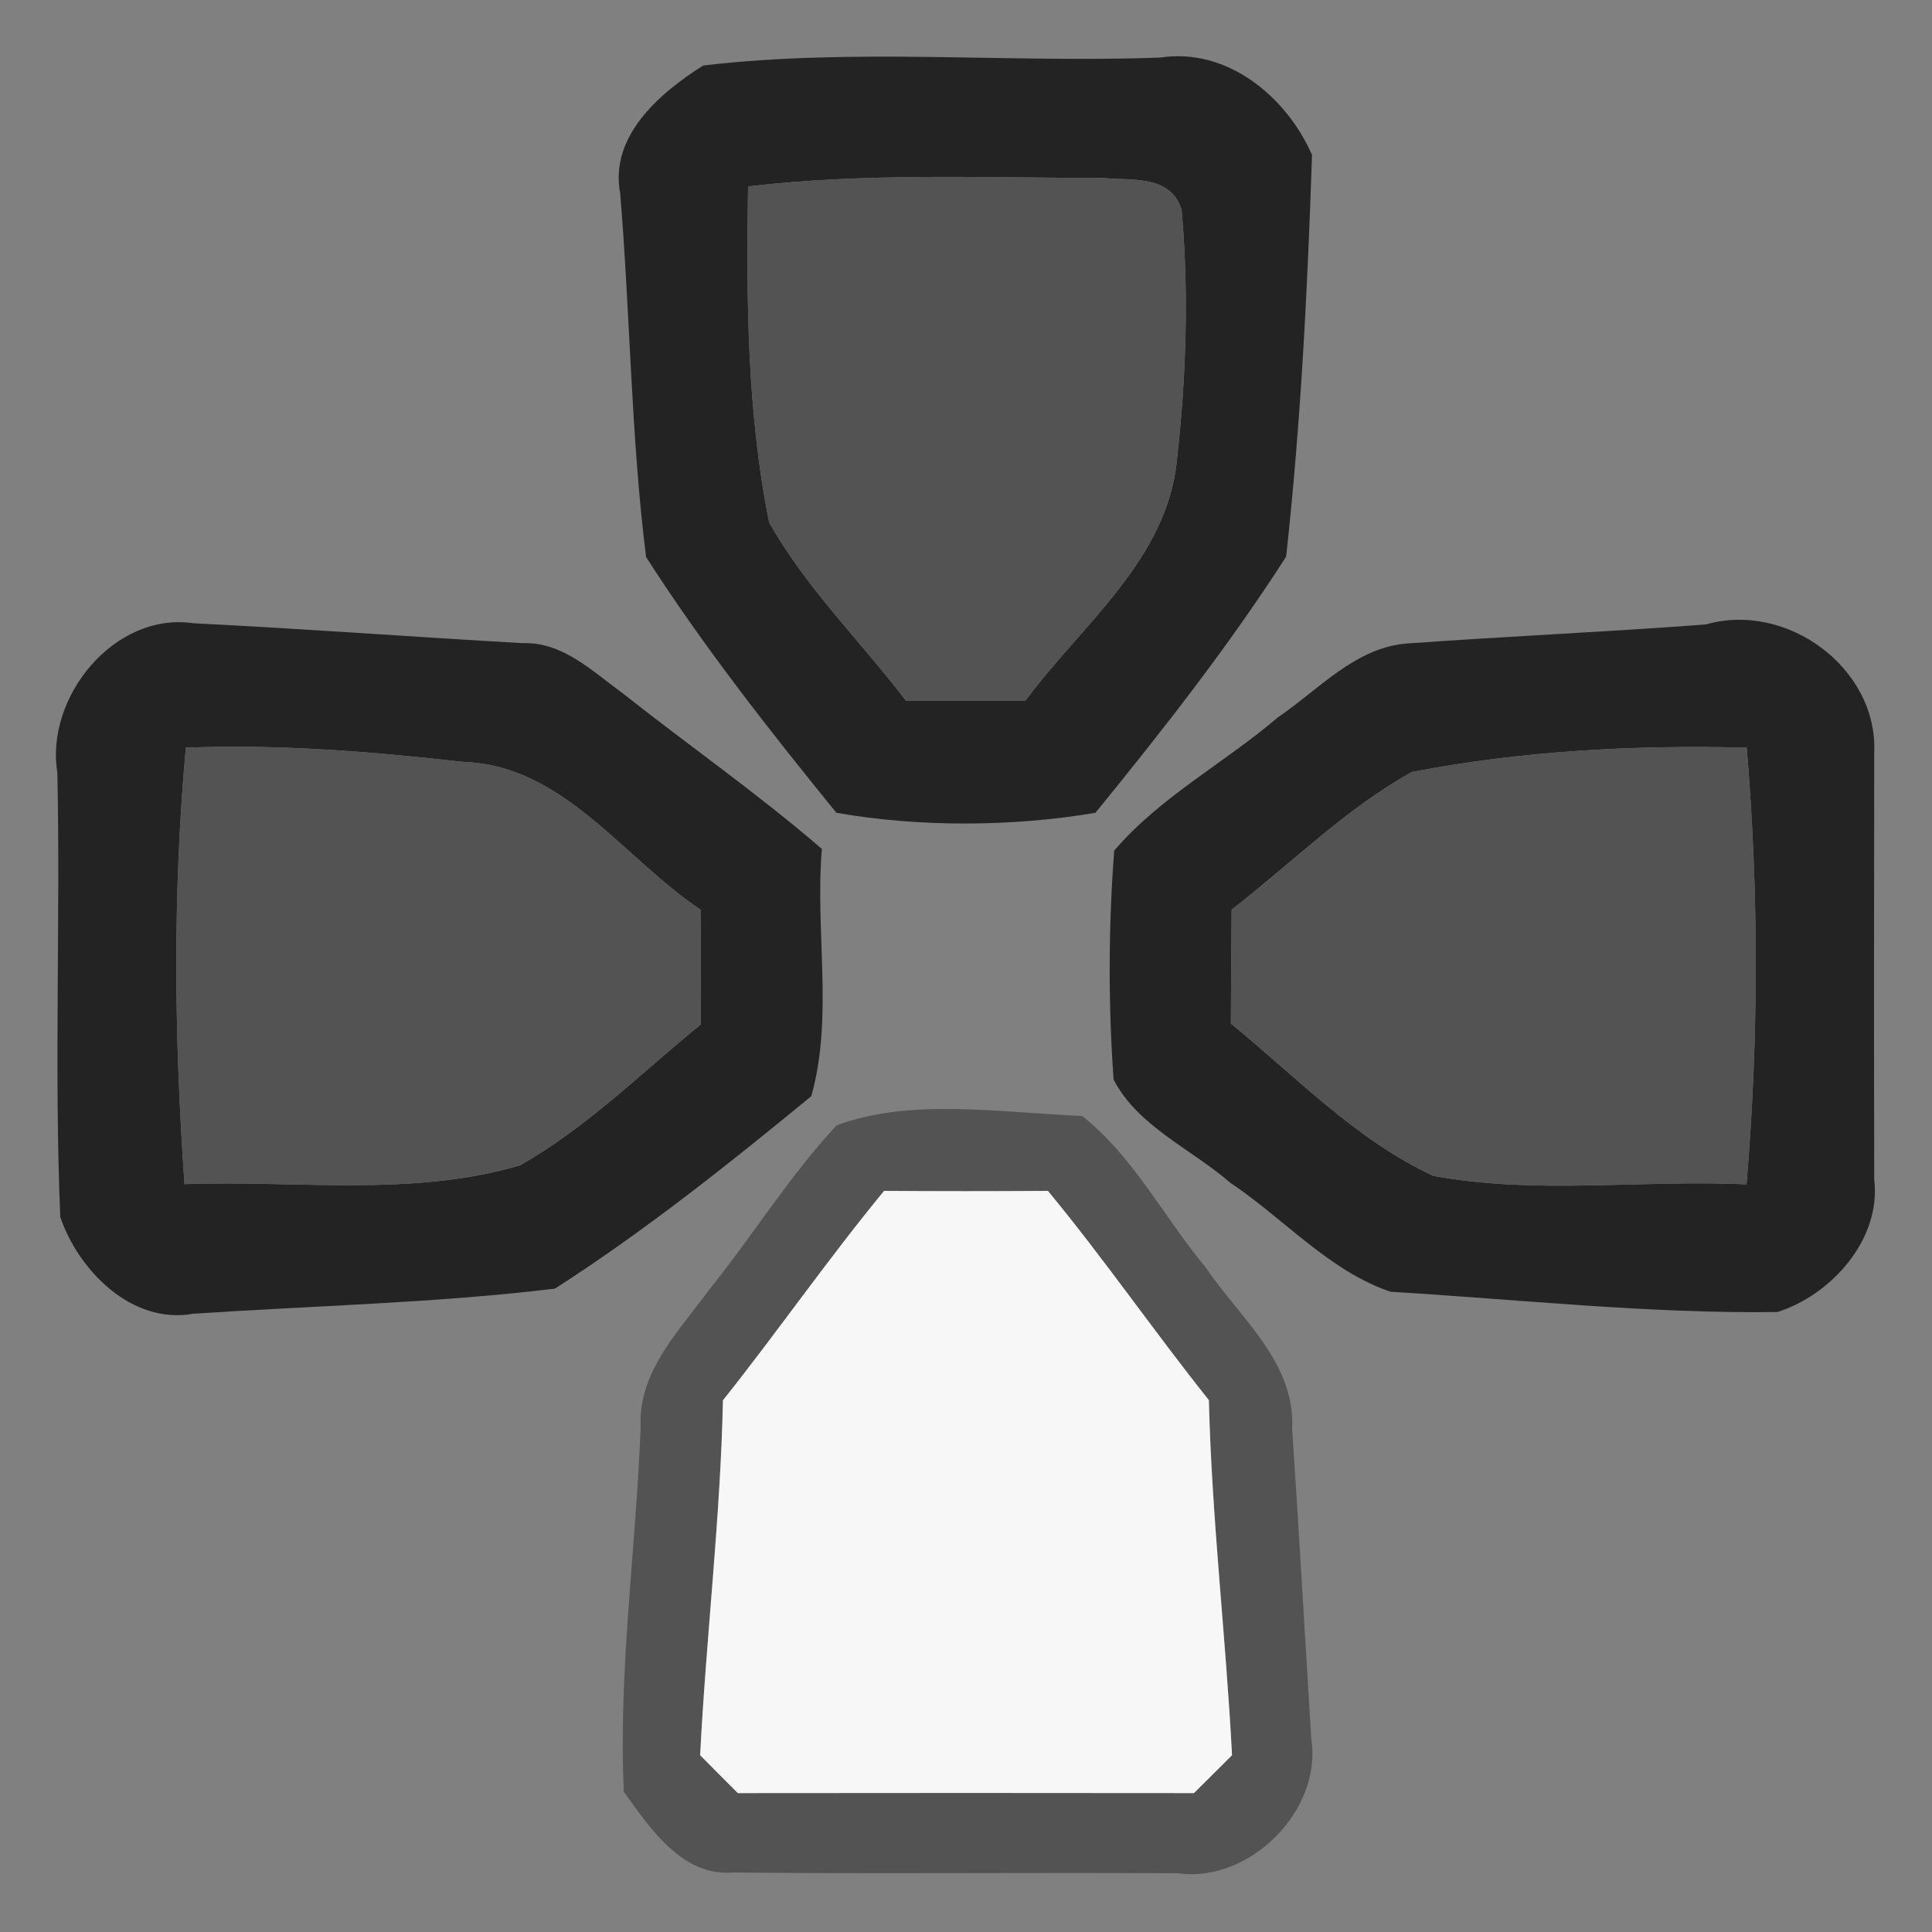 <?xml version="1.0" encoding="UTF-8" ?>
<!DOCTYPE svg PUBLIC "-//W3C//DTD SVG 1.1//EN" "http://www.w3.org/Graphics/SVG/1.1/DTD/svg11.dtd">
<svg width="100pt" height="100pt" viewBox="0 0 100 100" version="1.1" xmlns="http://www.w3.org/2000/svg">
<rect x="0" y="0" width="100" height="100" fill="#808080" stroke="none"/>
<g id="#232323ff">
<path fill="#232323" opacity="1.00" d=" M 36.40 3.39 C 44.21 2.47 52.18 3.27 60.05 2.98 C 63.53 2.45 66.59 5.01 67.91 8.02 C 67.68 14.95 67.33 21.92 66.57 28.81 C 63.61 33.43 60.17 37.81 56.70 42.07 C 52.39 42.80 47.56 42.82 43.29 42.07 C 39.83 37.81 36.40 33.45 33.44 28.83 C 32.66 22.59 32.62 16.27 32.10 10.00 C 31.54 7.04 34.16 4.80 36.40 3.39 M 38.72 9.65 C 38.63 15.45 38.66 21.32 39.81 27.04 C 41.72 30.43 44.55 33.20 46.90 36.28 C 48.96 36.28 51.02 36.28 53.07 36.28 C 55.97 32.34 60.43 28.97 60.92 23.78 C 61.40 19.49 61.54 15.15 61.16 10.85 C 60.58 9.02 58.55 9.36 57.05 9.21 C 50.94 9.21 44.80 8.93 38.72 9.65 Z" />
<path fill="#232323" opacity="1.00" d=" M 2.97 40.01 C 2.32 36.09 5.92 31.65 10.02 32.26 C 15.70 32.54 21.38 32.97 27.07 33.29 C 29.10 33.22 30.62 34.71 32.16 35.83 C 35.60 38.55 39.21 41.07 42.54 43.94 C 42.18 48.18 43.15 52.65 41.99 56.74 C 37.73 60.24 33.37 63.72 28.72 66.70 C 22.52 67.45 16.23 67.58 9.99 68.00 C 6.81 68.57 4.05 65.74 3.12 62.99 C 2.80 55.34 3.13 47.67 2.97 40.01 M 9.62 38.70 C 8.93 46.20 9.02 53.78 9.55 61.29 C 15.33 61.08 21.29 61.97 26.91 60.32 C 30.38 58.36 33.21 55.51 36.28 53.02 C 36.28 51.04 36.27 49.06 36.26 47.08 C 32.28 44.44 29.16 39.60 24.00 39.44 C 19.22 38.90 14.43 38.51 9.62 38.70 Z" />
<path fill="#232323" opacity="1.00" d=" M 88.30 32.32 C 92.48 31.12 97.19 34.57 97.01 38.94 C 97.00 46.31 96.99 53.68 97.01 61.05 C 97.38 64.15 94.78 67.03 92.00 67.91 C 85.32 68.00 78.64 67.26 71.97 66.86 C 68.79 65.78 66.45 63.07 63.68 61.22 C 61.67 59.47 58.90 58.31 57.64 55.88 C 57.36 51.94 57.37 47.97 57.67 44.03 C 60.04 41.25 63.37 39.50 66.13 37.14 C 68.27 35.69 70.20 33.45 72.94 33.30 C 78.06 32.93 83.19 32.71 88.30 32.32 M 73.07 39.96 C 69.64 41.87 66.84 44.69 63.75 47.08 C 63.73 49.04 63.72 51.01 63.71 52.98 C 67.08 55.73 70.18 59.00 74.18 60.86 C 79.51 61.85 85.00 61.05 90.40 61.30 C 91.03 53.79 91.04 46.21 90.41 38.70 C 84.61 38.55 78.77 38.86 73.07 39.96 Z" />
</g>
<g id="#535353ff">
<path fill="#535353" opacity="1.00" d=" M 38.72 9.65 C 44.80 8.93 50.94 9.21 57.05 9.21 C 58.55 9.36 60.58 9.02 61.16 10.85 C 61.54 15.15 61.40 19.49 60.92 23.78 C 60.43 28.97 55.97 32.34 53.07 36.28 C 51.02 36.28 48.96 36.28 46.90 36.28 C 44.55 33.20 41.72 30.43 39.81 27.04 C 38.66 21.32 38.63 15.45 38.72 9.65 Z" />
<path fill="#535353" opacity="1.00" d=" M 9.62 38.70 C 14.43 38.51 19.22 38.90 24.00 39.44 C 29.16 39.60 32.28 44.44 36.26 47.08 C 36.27 49.06 36.28 51.04 36.28 53.02 C 33.21 55.51 30.38 58.36 26.91 60.32 C 21.29 61.97 15.33 61.08 9.55 61.29 C 9.02 53.78 8.93 46.20 9.62 38.70 Z" />
<path fill="#535353" opacity="1.00" d=" M 73.07 39.96 C 78.77 38.86 84.61 38.55 90.41 38.70 C 91.04 46.21 91.03 53.79 90.40 61.30 C 85.00 61.05 79.51 61.85 74.18 60.86 C 70.18 59.00 67.08 55.73 63.71 52.98 C 63.72 51.01 63.73 49.04 63.75 47.08 C 66.84 44.69 69.64 41.87 73.07 39.96 Z" />
<path fill="#535353" opacity="1.00" d=" M 43.30 58.25 C 47.14 56.81 51.85 57.60 56.01 57.76 C 58.67 59.86 60.24 63.00 62.39 65.58 C 64.15 68.20 67.05 70.49 66.88 73.94 C 67.24 79.29 67.54 84.64 67.87 89.99 C 68.47 93.69 64.67 97.49 60.97 96.96 C 53.30 96.91 45.62 97.00 37.94 96.92 C 35.31 97.14 33.64 94.62 32.29 92.74 C 32.00 86.47 32.92 80.17 33.16 73.89 C 33.01 71.00 35.14 68.91 36.71 66.75 C 38.96 63.96 40.85 60.88 43.30 58.25 M 37.42 72.48 C 37.29 78.62 36.55 84.72 36.24 90.85 C 36.89 91.51 37.54 92.16 38.19 92.81 C 46.06 92.80 53.93 92.80 61.80 92.81 C 62.46 92.16 63.11 91.50 63.77 90.85 C 63.45 84.71 62.72 78.61 62.57 72.47 C 59.73 68.91 57.14 65.15 54.24 61.64 C 51.41 61.66 48.59 61.66 45.76 61.64 C 42.86 65.16 40.26 68.91 37.42 72.48 Z" />
</g>
<g id="#f7f7f7ff">
<path fill="#f7f7f7" opacity="1.00" d=" M 37.42 72.48 C 40.26 68.91 42.86 65.16 45.76 61.64 C 48.59 61.66 51.41 61.66 54.24 61.64 C 57.14 65.15 59.73 68.91 62.57 72.47 C 62.72 78.61 63.45 84.71 63.77 90.85 C 63.11 91.50 62.46 92.16 61.80 92.81 C 53.93 92.80 46.06 92.80 38.19 92.81 C 37.54 92.16 36.89 91.51 36.24 90.85 C 36.55 84.72 37.29 78.62 37.42 72.48 Z" />
</g>
</svg>
